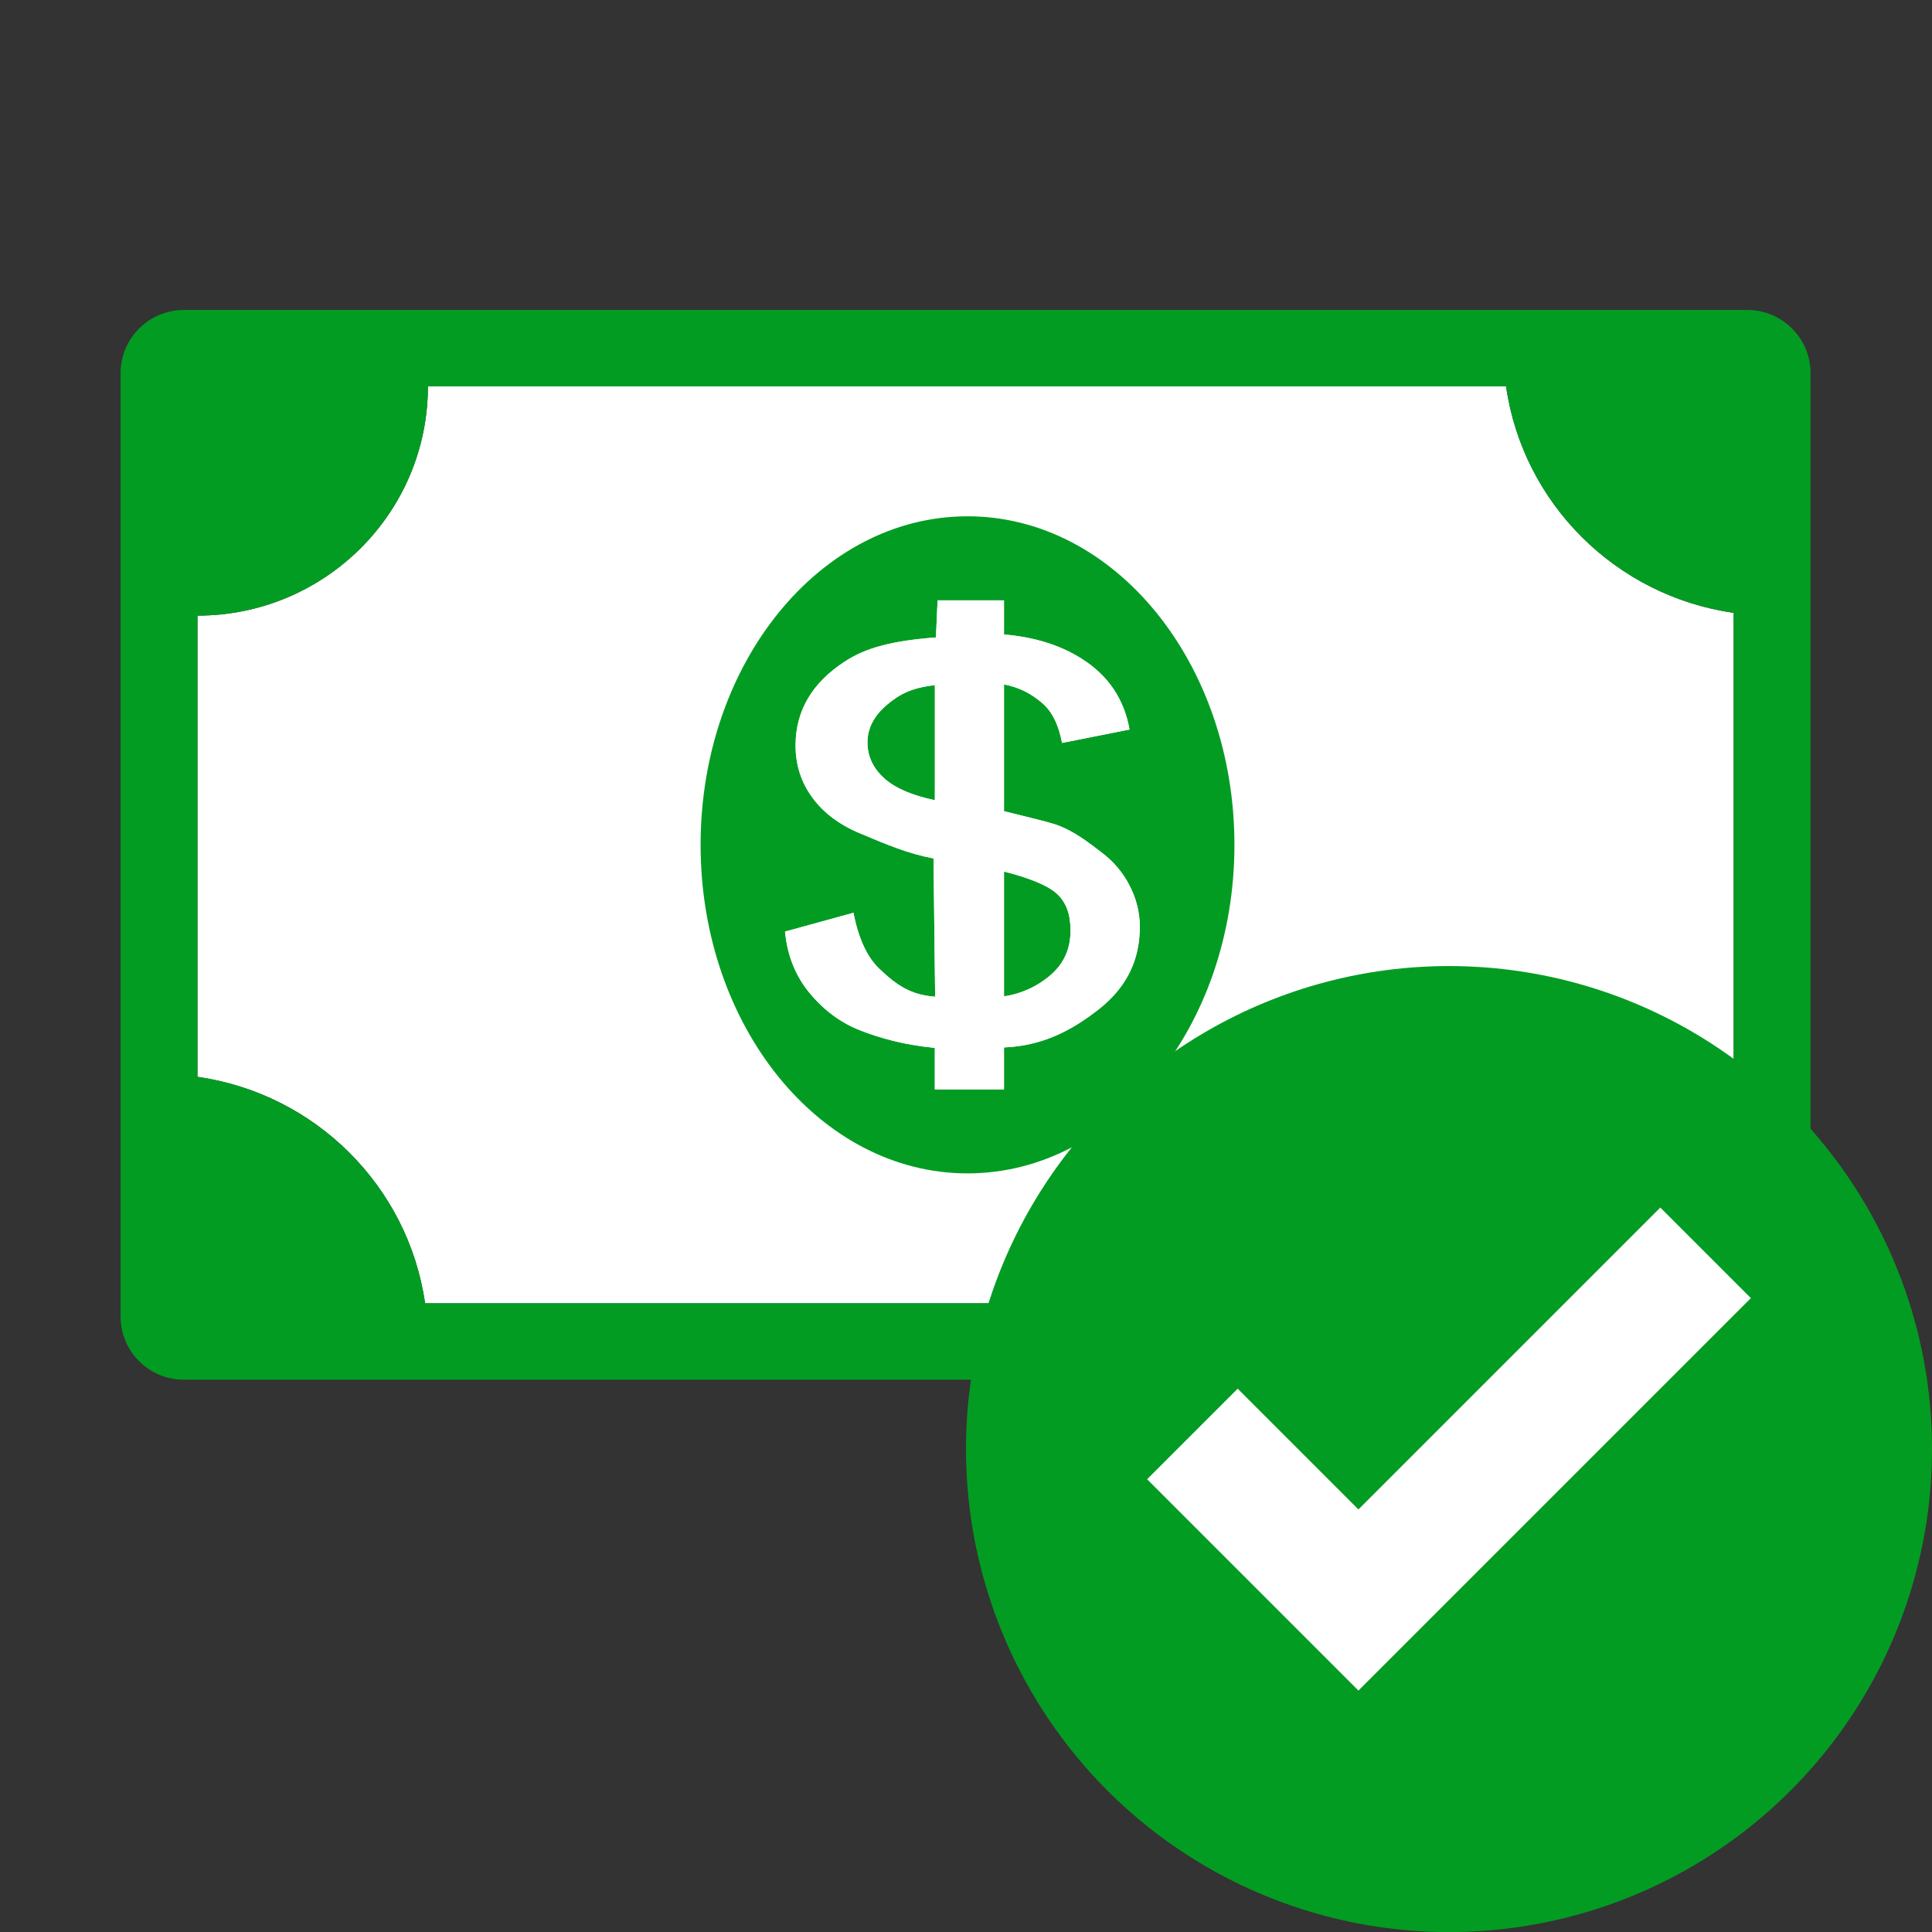 ﻿<?xml version='1.0' encoding='UTF-8'?>
<svg viewBox="-2 -5.138 32 32" xmlns="http://www.w3.org/2000/svg" xmlns:xlink="http://www.w3.org/1999/xlink">
  <rect x="-2" y="-5.138" width="32" height="32" fill="#333333" stroke="none"/>
  <g id="Layer_1" transform="translate(-0.935, -6.535)">
    <g transform="matrix(0.933, 0, 0, 0.933, 0, 0)">
      <g id="icon">
        <path d="M29.636, 20.565L29.636, 12.377C27.546, 12.079 25.894, 10.435 25.595, 8.356L6.455, 8.356C6.455, 10.604 4.623, 12.426 2.364, 12.426L2.364, 20.614C4.454, 20.911 6.106, 22.555 6.405, 24.634L25.545, 24.634C25.546, 22.387 27.377, 20.565 29.636, 20.565z" fill="#FFFFFF" fill-opacity="1" class="White" />
      </g>
    </g>
  </g>
  <g id="Layer_1" transform="translate(-0.935, -6.535)">
    <g transform="matrix(0.933, 0, 0, 0.933, 0, 0)">
      <g id="icon">
        <path d="M14.604, 14.009C14.826, 13.821 15.046, 13.705 15.455, 13.661L15.455, 15.703C15.046, 15.617 14.749, 15.488 14.558, 15.316C14.367, 15.145 14.258, 14.932 14.258, 14.677C14.258, 14.42 14.382, 14.197 14.604, 14.009zM16.682, 16.969L16.682, 19.185C16.954, 19.149 17.257, 19.024 17.505, 18.811C17.754, 18.597 17.863, 18.332 17.863, 18.017C17.863, 17.748 17.799, 17.532 17.627, 17.369C17.455, 17.206 17.091, 17.072 16.682, 16.969zM20.773, 16.495C20.773, 19.717 18.651, 22.328 16.034, 22.328C13.417, 22.328 11.296, 19.717 11.296, 16.495C11.296, 13.274 13.417, 10.663 16.034, 10.663C18.651, 10.662 20.773, 13.274 20.773, 16.495zM19.093, 17.952C19.093, 17.688 19.027, 17.442 18.91, 17.216C18.793, 16.989 18.631, 16.794 18.412, 16.629C18.194, 16.464 17.917, 16.241 17.595, 16.134C17.426, 16.078 17.091, 16 16.682, 15.898L16.682, 13.647C16.954, 13.7 17.163, 13.809 17.356, 13.974C17.549, 14.139 17.652, 14.376 17.713, 14.686L18.911, 14.448C18.813, 13.915 18.544, 13.496 18.06, 13.191C17.682, 12.951 17.227, 12.808 16.682, 12.761L16.682, 12.155L15.503, 12.155L15.474, 12.813C14.715, 12.871 14.232, 12.991 13.847, 13.247C13.27, 13.626 12.982, 14.12 12.982, 14.733C12.982, 15.077 13.081, 15.384 13.279, 15.655C13.477, 15.926 13.759, 16.138 14.125, 16.291C14.619, 16.498 14.966, 16.647 15.431, 16.737L15.46, 19.192C15.023, 19.158 14.781, 18.992 14.467, 18.694C14.248, 18.483 14.097, 18.152 14.01, 17.702L12.795, 18.035C12.836, 18.47 12.988, 18.838 13.242, 19.139C13.495, 19.44 13.791, 19.658 14.139, 19.793C14.487, 19.928 14.909, 20.047 15.454, 20.1L15.454, 20.836L16.682, 20.836L16.682, 20.092C17.364, 20.064 17.886, 19.793 18.376, 19.405C18.866, 19.017 19.093, 18.532 19.093, 17.952zM31, 8.119L31, 24.872C31, 25.49 30.496, 25.991 29.875, 25.991L2.125, 25.991C1.504, 25.991 1, 25.49 1, 24.872L1, 8.119C1, 7.501 1.504, 7 2.125, 7L29.875, 7C30.496, 7 31, 7.501 31, 8.119zM29.636, 12.377C27.546, 12.079 25.894, 10.436 25.595, 8.357L6.455, 8.357C6.455, 10.604 4.623, 12.426 2.364, 12.426L2.364, 20.614C4.454, 20.912 6.106, 22.555 6.405, 24.634L25.545, 24.634C25.545, 22.387 27.377, 20.565 29.636, 20.565L29.636, 12.377z" fill="#039C23" fill-opacity="1" class="Green" />
      </g>
    </g>
  </g>
  <g id="Layer_1" transform="translate(-0.935, -6.535)">
    <g transform="matrix(0.933, 0, 0, 0.933, 0, 0)">
      <g id="icon">
        <path d="M16.682, 20.836L16.682, 20.092C17.364, 20.064 17.886, 19.793 18.376, 19.405C18.866, 19.017 19.093, 18.532 19.093, 17.952C19.093, 17.688 19.027, 17.442 18.91, 17.216C18.793, 16.989 18.631, 16.794 18.412, 16.629C18.194, 16.464 17.917, 16.241 17.595, 16.134C17.426, 16.079 17.091, 16 16.682, 15.898L16.682, 13.647C16.954, 13.7 17.163, 13.809 17.356, 13.974C17.549, 14.139 17.652, 14.376 17.713, 14.686L18.911, 14.448C18.813, 13.915 18.544, 13.496 18.06, 13.191C17.682, 12.951 17.227, 12.808 16.682, 12.761L16.682, 12.155L15.503, 12.155L15.474, 12.814C14.715, 12.871 14.232, 12.992 13.847, 13.247C13.27, 13.627 12.982, 14.12 12.982, 14.733C12.982, 15.077 13.081, 15.384 13.279, 15.655C13.477, 15.926 13.759, 16.138 14.125, 16.291C14.619, 16.498 14.966, 16.647 15.431, 16.737L15.46, 19.192C15.023, 19.158 14.781, 18.992 14.467, 18.694C14.248, 18.483 14.097, 18.152 14.01, 17.702L12.795, 18.036C12.836, 18.47 12.988, 18.838 13.242, 19.139C13.495, 19.44 13.791, 19.658 14.139, 19.793C14.487, 19.928 14.909, 20.047 15.454, 20.1L15.454, 20.836L16.682, 20.836zM16.682, 16.969C17.091, 17.072 17.455, 17.206 17.627, 17.369C17.799, 17.532 17.863, 17.748 17.863, 18.017C17.863, 18.332 17.754, 18.597 17.505, 18.811C17.257, 19.024 16.954, 19.149 16.682, 19.185L16.682, 16.969zM15.454, 15.703C15.045, 15.617 14.749, 15.488 14.558, 15.316C14.367, 15.145 14.258, 14.932 14.258, 14.677C14.258, 14.42 14.382, 14.197 14.604, 14.009C14.826, 13.821 15.046, 13.705 15.455, 13.661L15.455, 15.703z" fill="#FFFFFF" fill-opacity="1" class="White" fill-rule="evenodd" />
      </g>
    </g>
  </g>
  <g id="Layer_1" transform="translate(14, 10.863)" style="enable-background:new 0 0 16 16">
    <g id="CheckCircled_2_">
      <circle cx="8" cy="8" r="8" fill="#039C23" class="Green" />
    </g>
  </g>
  <g id="Layer_1" transform="translate(14, 10.863)" style="enable-background:new 0 0 16 16">
    <g id="CheckCircled_2_">
      <polygon points="11.5,4 6.5,9 4.5,7 3,8.5 6.5,12 13,5.5  " fill="#FFFFFF" class="White" />
    </g>
  </g>
</svg>